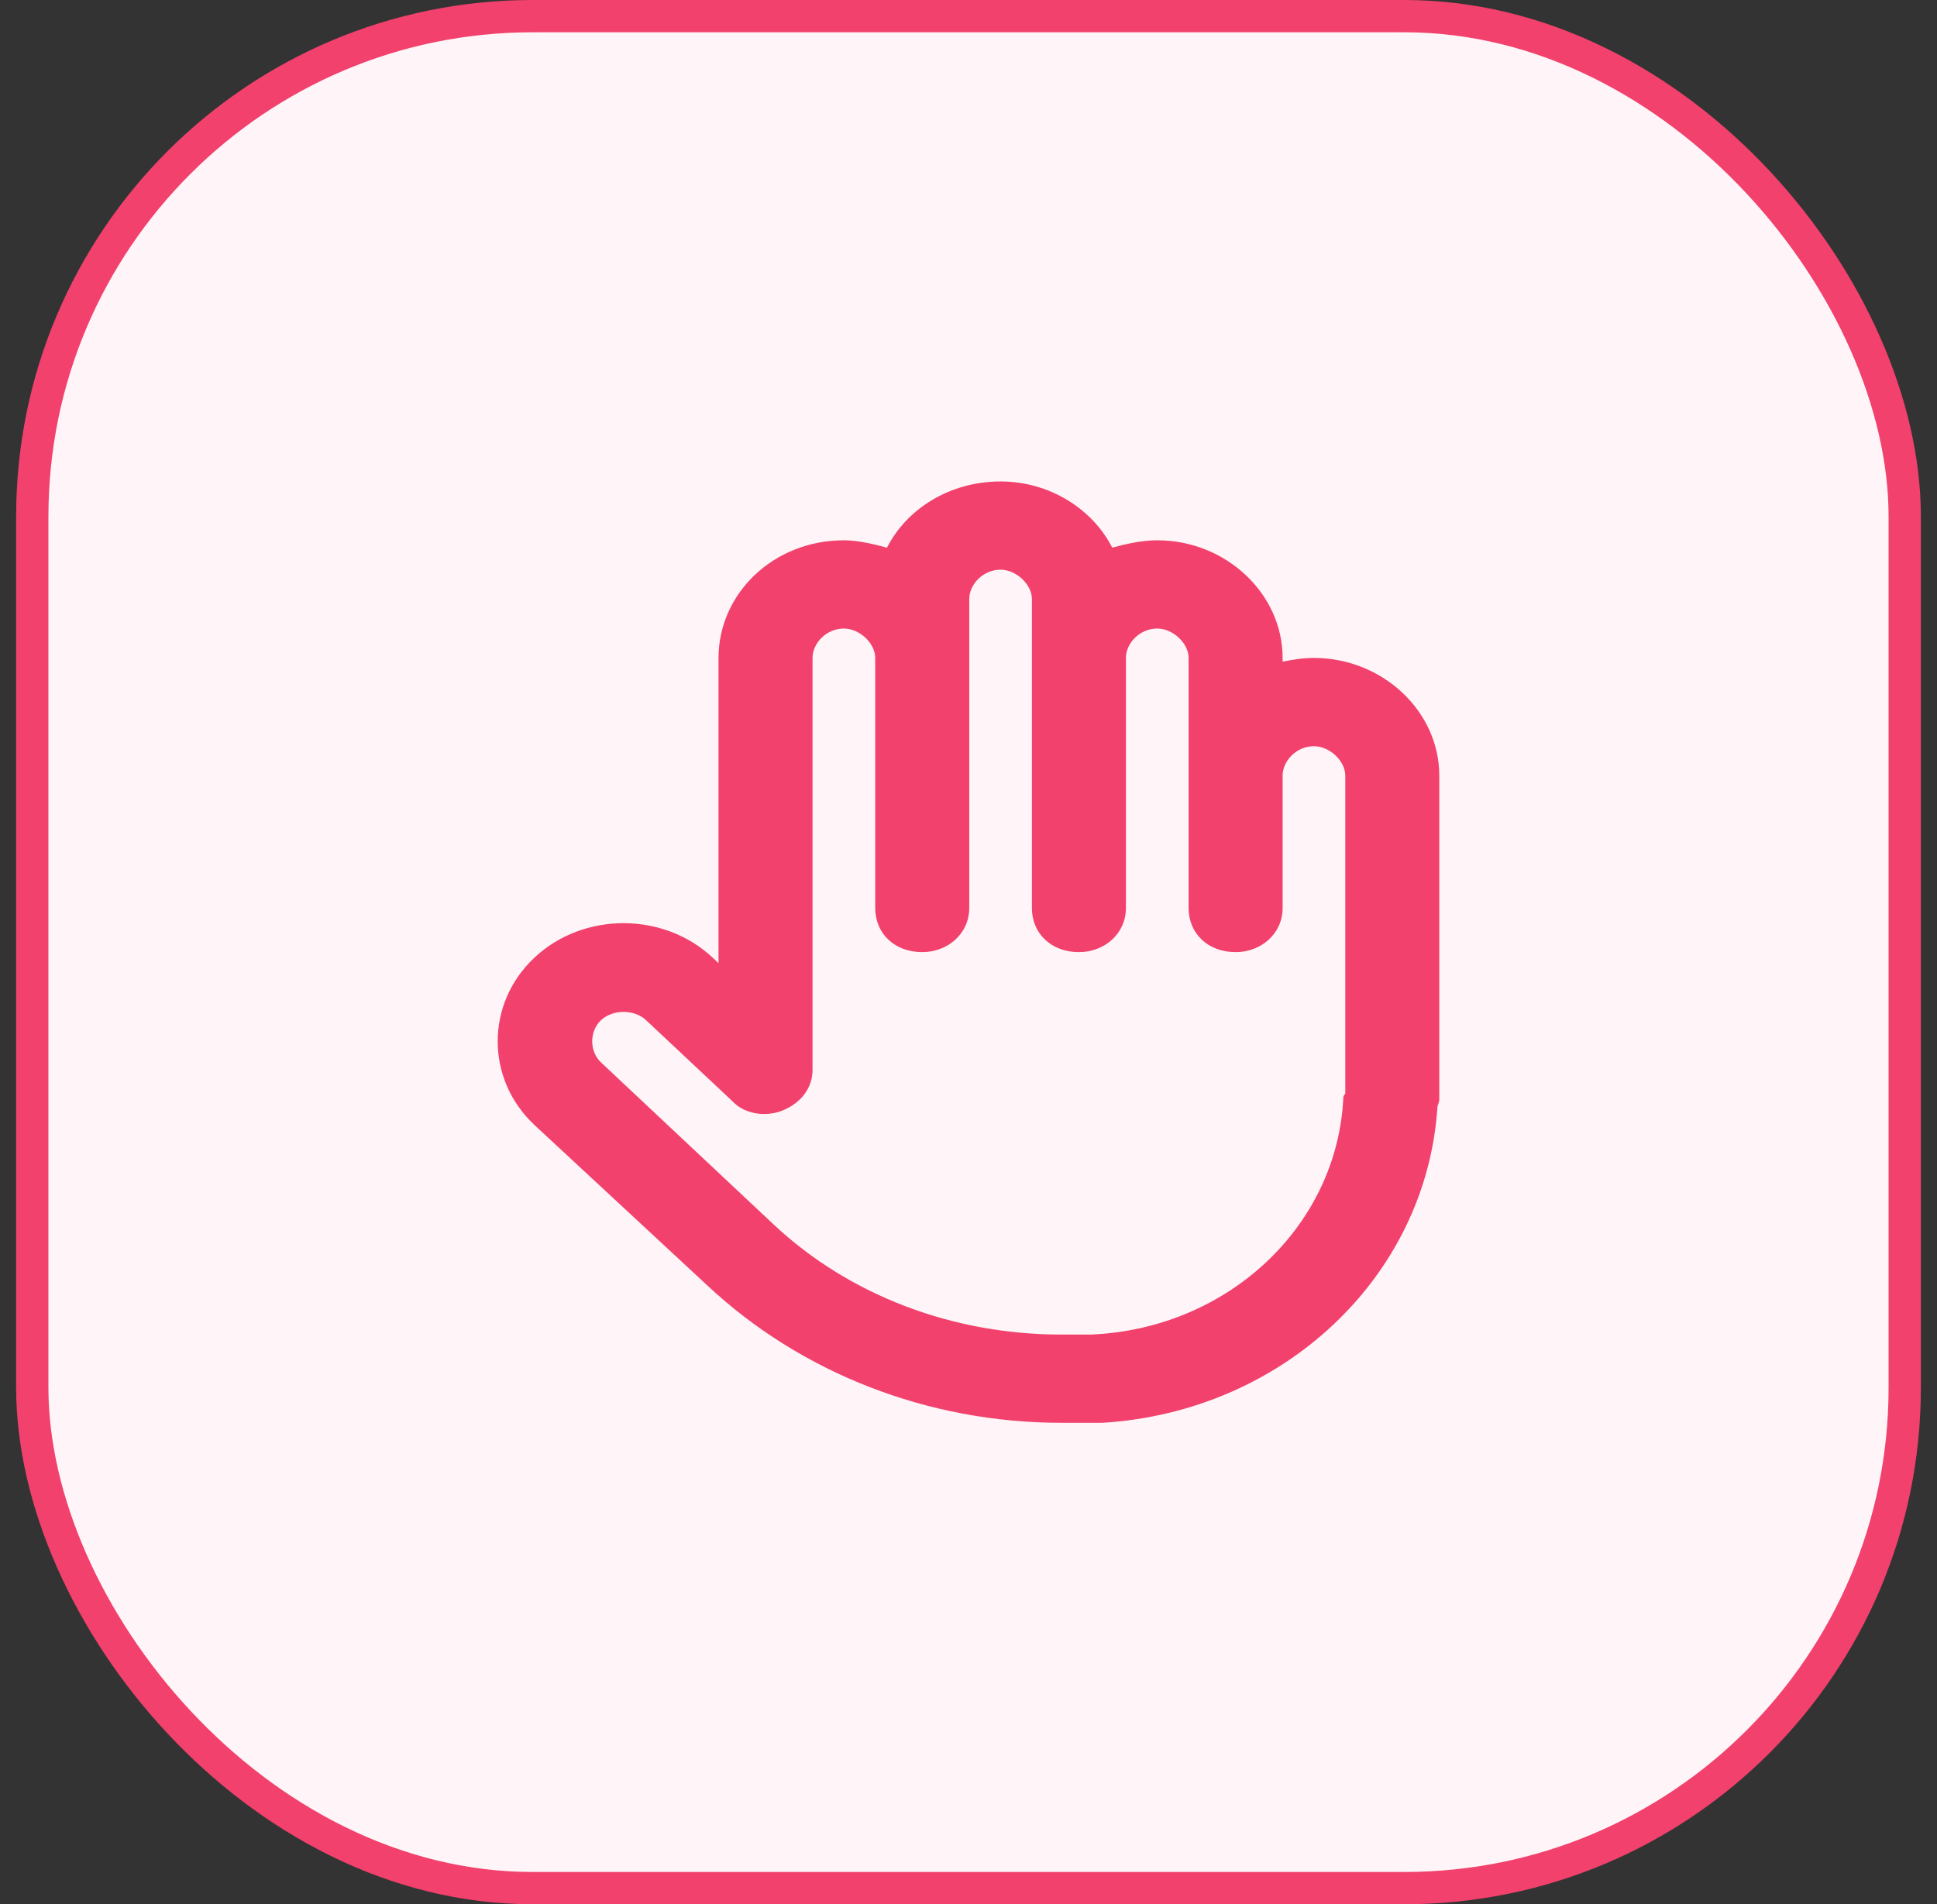 <svg width="60" height="59" viewBox="0 0 60 59" fill="none" xmlns="http://www.w3.org/2000/svg">
<rect x="0" y="0" width="60" height="59" fill="#333333" stroke="none"/>
<rect x="1" y="0.5" width="58" height="58" rx="15.5" fill="#FFF5F8"/>
<rect x="1" y="0.5" width="58" height="58" rx="15.5" stroke="#F1416C"/>
<path d="M30.994 14.917C32.51 14.917 33.845 15.771 34.452 16.968C34.876 16.854 35.362 16.74 35.847 16.74C37.97 16.74 39.73 18.392 39.73 20.385V20.499C40.033 20.442 40.337 20.385 40.7 20.385C42.824 20.385 44.583 22.037 44.583 24.031V34.057C44.583 34.171 44.523 34.228 44.523 34.342C44.159 39.583 39.73 43.742 34.148 44.083C34.088 44.083 33.966 44.083 33.906 44.083H33.42H32.874C28.749 44.083 24.805 42.545 21.893 39.811L16.554 34.855C15.037 33.431 15.037 31.095 16.554 29.671C18.071 28.247 20.558 28.247 22.075 29.671L22.257 29.842V20.385C22.257 18.392 23.956 16.74 26.14 16.74C26.565 16.74 27.05 16.854 27.475 16.968C28.081 15.771 29.416 14.917 30.994 14.917ZM30.023 20.442V28.133C30.023 28.93 29.355 29.5 28.567 29.5C27.717 29.5 27.111 28.93 27.111 28.133V20.385C27.111 19.93 26.625 19.474 26.14 19.474C25.594 19.474 25.169 19.93 25.169 20.385V33.146C25.169 33.715 24.805 34.171 24.259 34.399C23.713 34.627 23.046 34.513 22.682 34.114L20.012 31.608C19.648 31.266 18.981 31.266 18.617 31.608C18.253 31.95 18.253 32.576 18.617 32.918L23.956 37.931C26.322 40.153 29.537 41.349 32.874 41.349H33.42H33.663C33.724 41.349 33.784 41.349 33.784 41.349C38.031 41.178 41.429 37.988 41.611 34C41.611 34 41.611 33.943 41.671 33.886V24.031C41.671 23.576 41.186 23.12 40.7 23.12C40.154 23.12 39.73 23.576 39.73 24.031V24.088V28.133C39.73 28.93 39.062 29.5 38.274 29.5C37.424 29.5 36.818 28.93 36.818 28.133V23.576V20.385C36.818 19.93 36.332 19.474 35.847 19.474C35.301 19.474 34.876 19.93 34.876 20.385V28.133C34.876 28.93 34.209 29.5 33.42 29.5C32.571 29.5 31.964 28.93 31.964 28.133V20.385V18.562C31.964 18.107 31.479 17.651 30.994 17.651C30.448 17.651 30.023 18.107 30.023 18.562V20.385V20.442Z" fill="#F1416C"/>
</svg>
